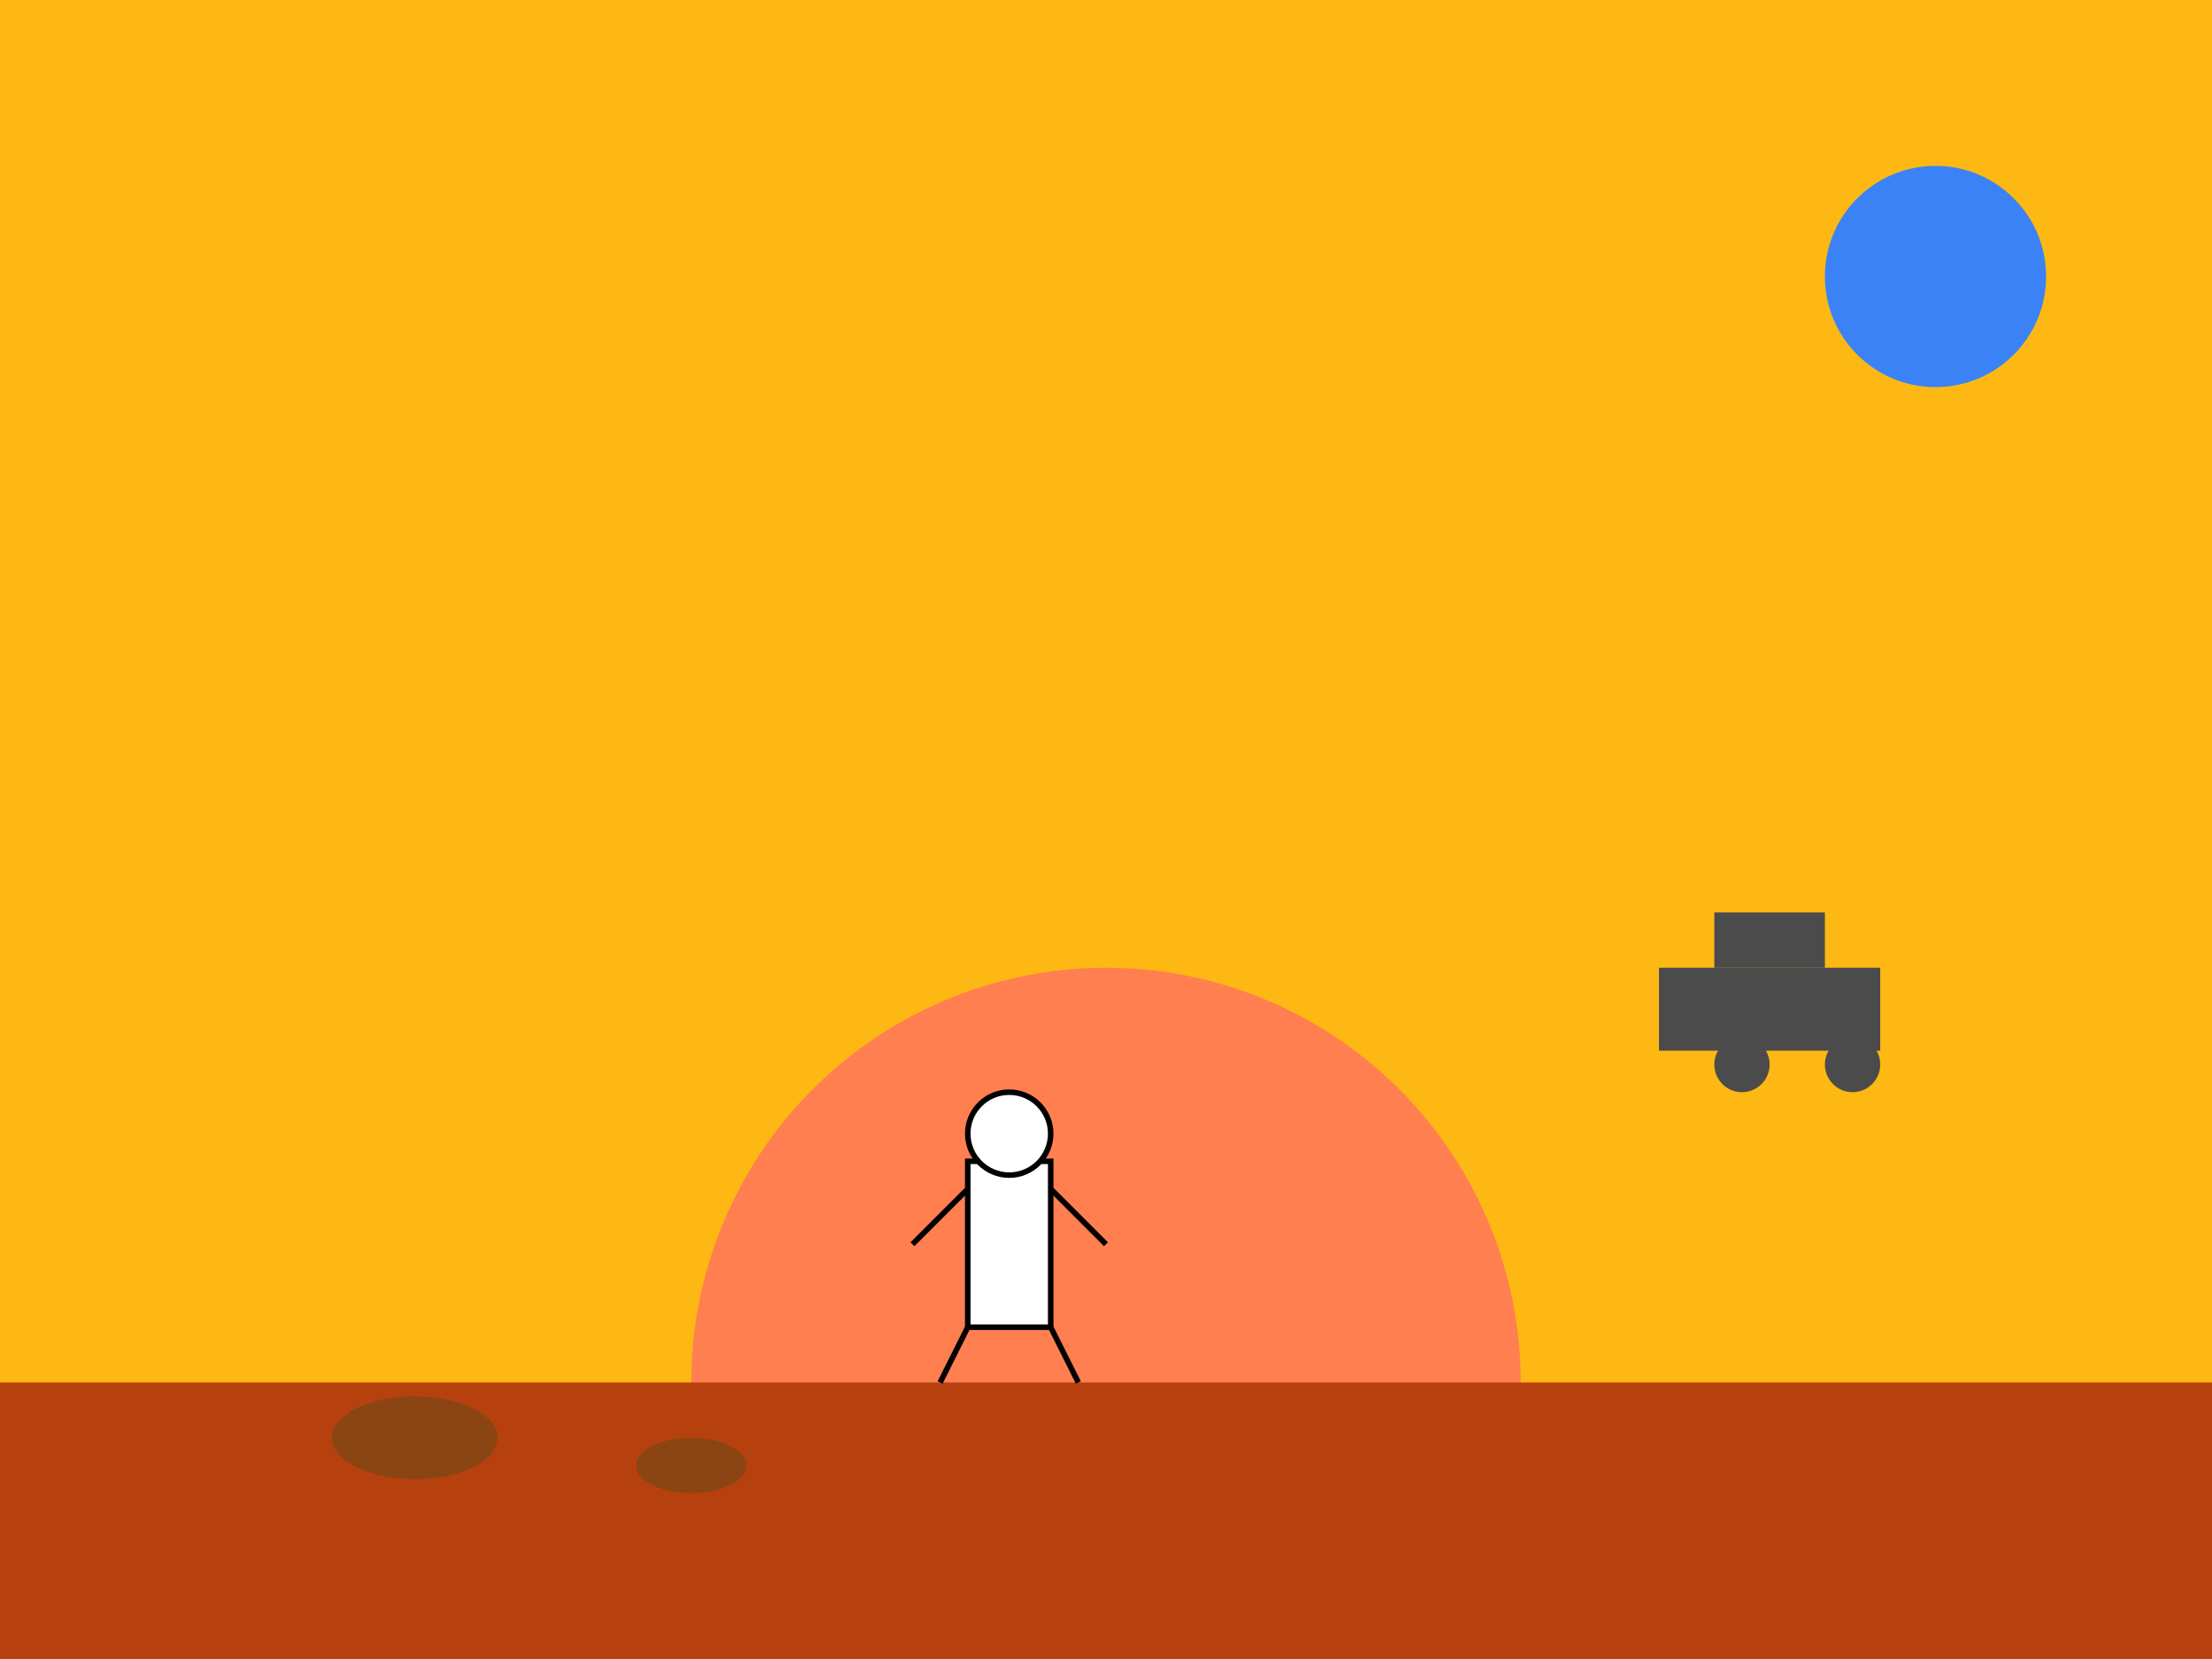 <svg xmlns="http://www.w3.org/2000/svg" viewBox="0 0 800 600">
  <!-- Sky -->
  <rect width="800" height="600" fill="#FDB813" />
  
  <!-- Earth in the sky -->
  <circle cx="700" cy="100" r="40" fill="#3B82F6" />
  
  <!-- Sunset Glow -->
  <circle cx="400" cy="500" r="150" fill="#FF7F50" />
  
  <!-- Mars Rover Silhouette -->
  <g fill="#4B4B4B">
    <rect x="600" y="350" width="80" height="30" />
    <rect x="620" y="330" width="40" height="20" />
    <circle cx="630" cy="385" r="10" />
    <circle cx="670" cy="385" r="10" />
  </g>
  
  <!-- Ground -->
  <rect y="500" width="800" height="100" fill="#B7410E" />
  
  <!-- Rock Formations -->
  <ellipse cx="150" cy="520" rx="30" ry="15" fill="#8B4513" />
  <ellipse cx="250" cy="530" rx="20" ry="10" fill="#8B4513" />
  
  <!-- Astronaut -->
  <g>
    <!-- Body -->
    <rect x="350" y="420" width="30" height="60" fill="#FFFFFF" stroke="#000000" stroke-width="2"/>
    <!-- Helmet -->
    <circle cx="365" cy="410" r="15" fill="#FFFFFF" stroke="#000000" stroke-width="2"/>
    <!-- Arms -->
    <line x1="350" y1="430" x2="330" y2="450" stroke="#000000" stroke-width="2"/>
    <line x1="380" y1="430" x2="400" y2="450" stroke="#000000" stroke-width="2"/>
    <!-- Legs -->
    <line x1="350" y1="480" x2="340" y2="500" stroke="#000000" stroke-width="2"/>
    <line x1="380" y1="480" x2="390" y2="500" stroke="#000000" stroke-width="2"/>
  </g>
</svg>